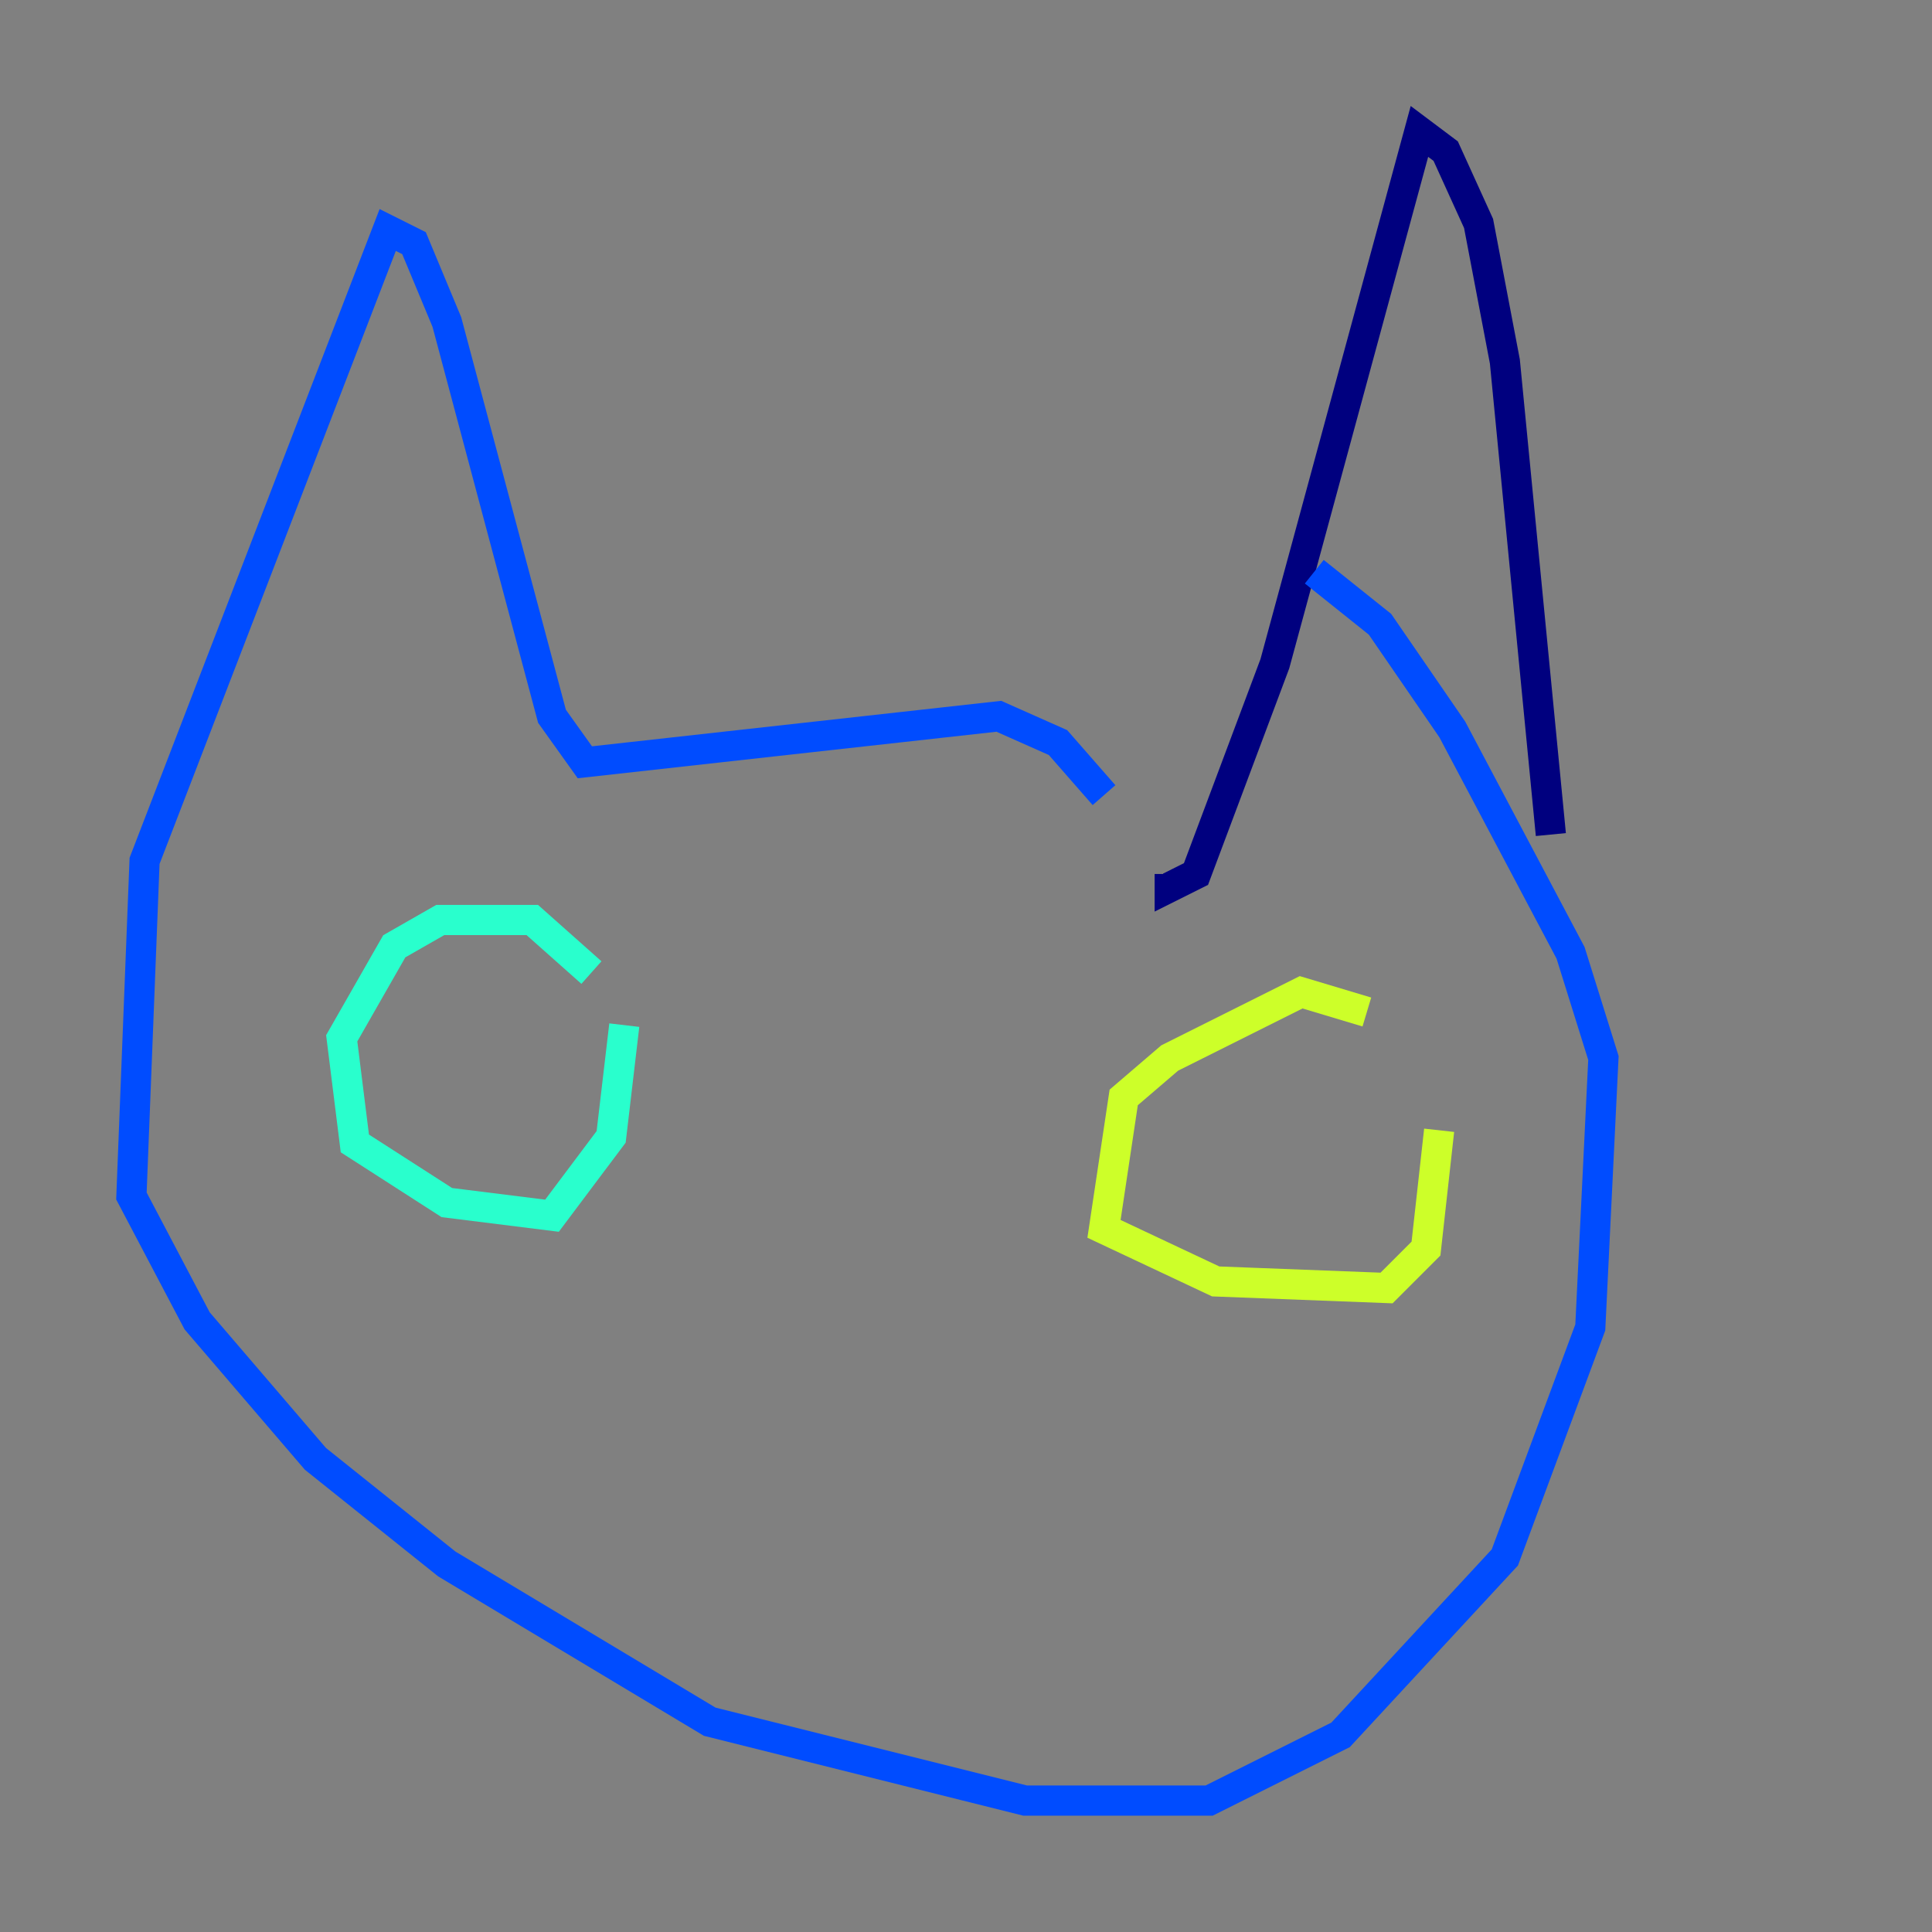 <?xml version="1.0" encoding="utf-8" ?>
<svg baseProfile="tiny" height="128" version="1.2" viewBox="0,0,128,128" width="128" xmlns="http://www.w3.org/2000/svg" xmlns:ev="http://www.w3.org/2001/xml-events" xmlns:xlink="http://www.w3.org/1999/xlink"><rect x="0" y="0" width="128" height="128" fill="#808080" stroke="none"/><defs /><polyline fill="none" points="102.748,55.292 99.701,23.946 97.959,14.803 95.782,10.014 94.041,8.707 84.463,43.973 79.238,57.905 77.497,58.776 77.497,57.905" stroke="#00007f" stroke-width="2" /><polyline fill="none" points="73.143,52.68 70.095,49.197 66.177,47.456 38.748,50.503 36.571,47.456 29.605,21.333 27.429,16.109 25.687,15.238 9.578,57.034 8.707,79.238 13.061,87.51 20.898,96.653 29.605,103.619 47.02,114.068 67.918,119.293 80.109,119.293 88.816,114.939 99.701,103.184 105.361,87.946 106.231,70.095 104.054,63.129 96.218,48.327 91.429,41.361 87.075,37.878" stroke="#004cff" stroke-width="2" /><polyline fill="none" points="39.184,64.435 35.265,60.952 29.17,60.952 26.122,62.694 22.64,68.789 23.51,75.755 29.605,79.674 36.571,80.544 40.49,75.32 41.361,67.918" stroke="#29ffcd" stroke-width="2" /><polyline fill="none" points="90.558,67.048 86.204,65.742 77.497,70.095 74.449,72.707 73.143,81.415 80.544,84.898 91.864,85.333 94.476,82.721 95.347,74.884" stroke="#cdff29" stroke-width="2" /><polyline fill="none" points="91.864,70.531 91.864,70.531" stroke="#ff6700" stroke-width="2" /><polyline fill="none" points="79.674,71.401 79.674,71.401" stroke="#7f0000" stroke-width="2" /></svg>